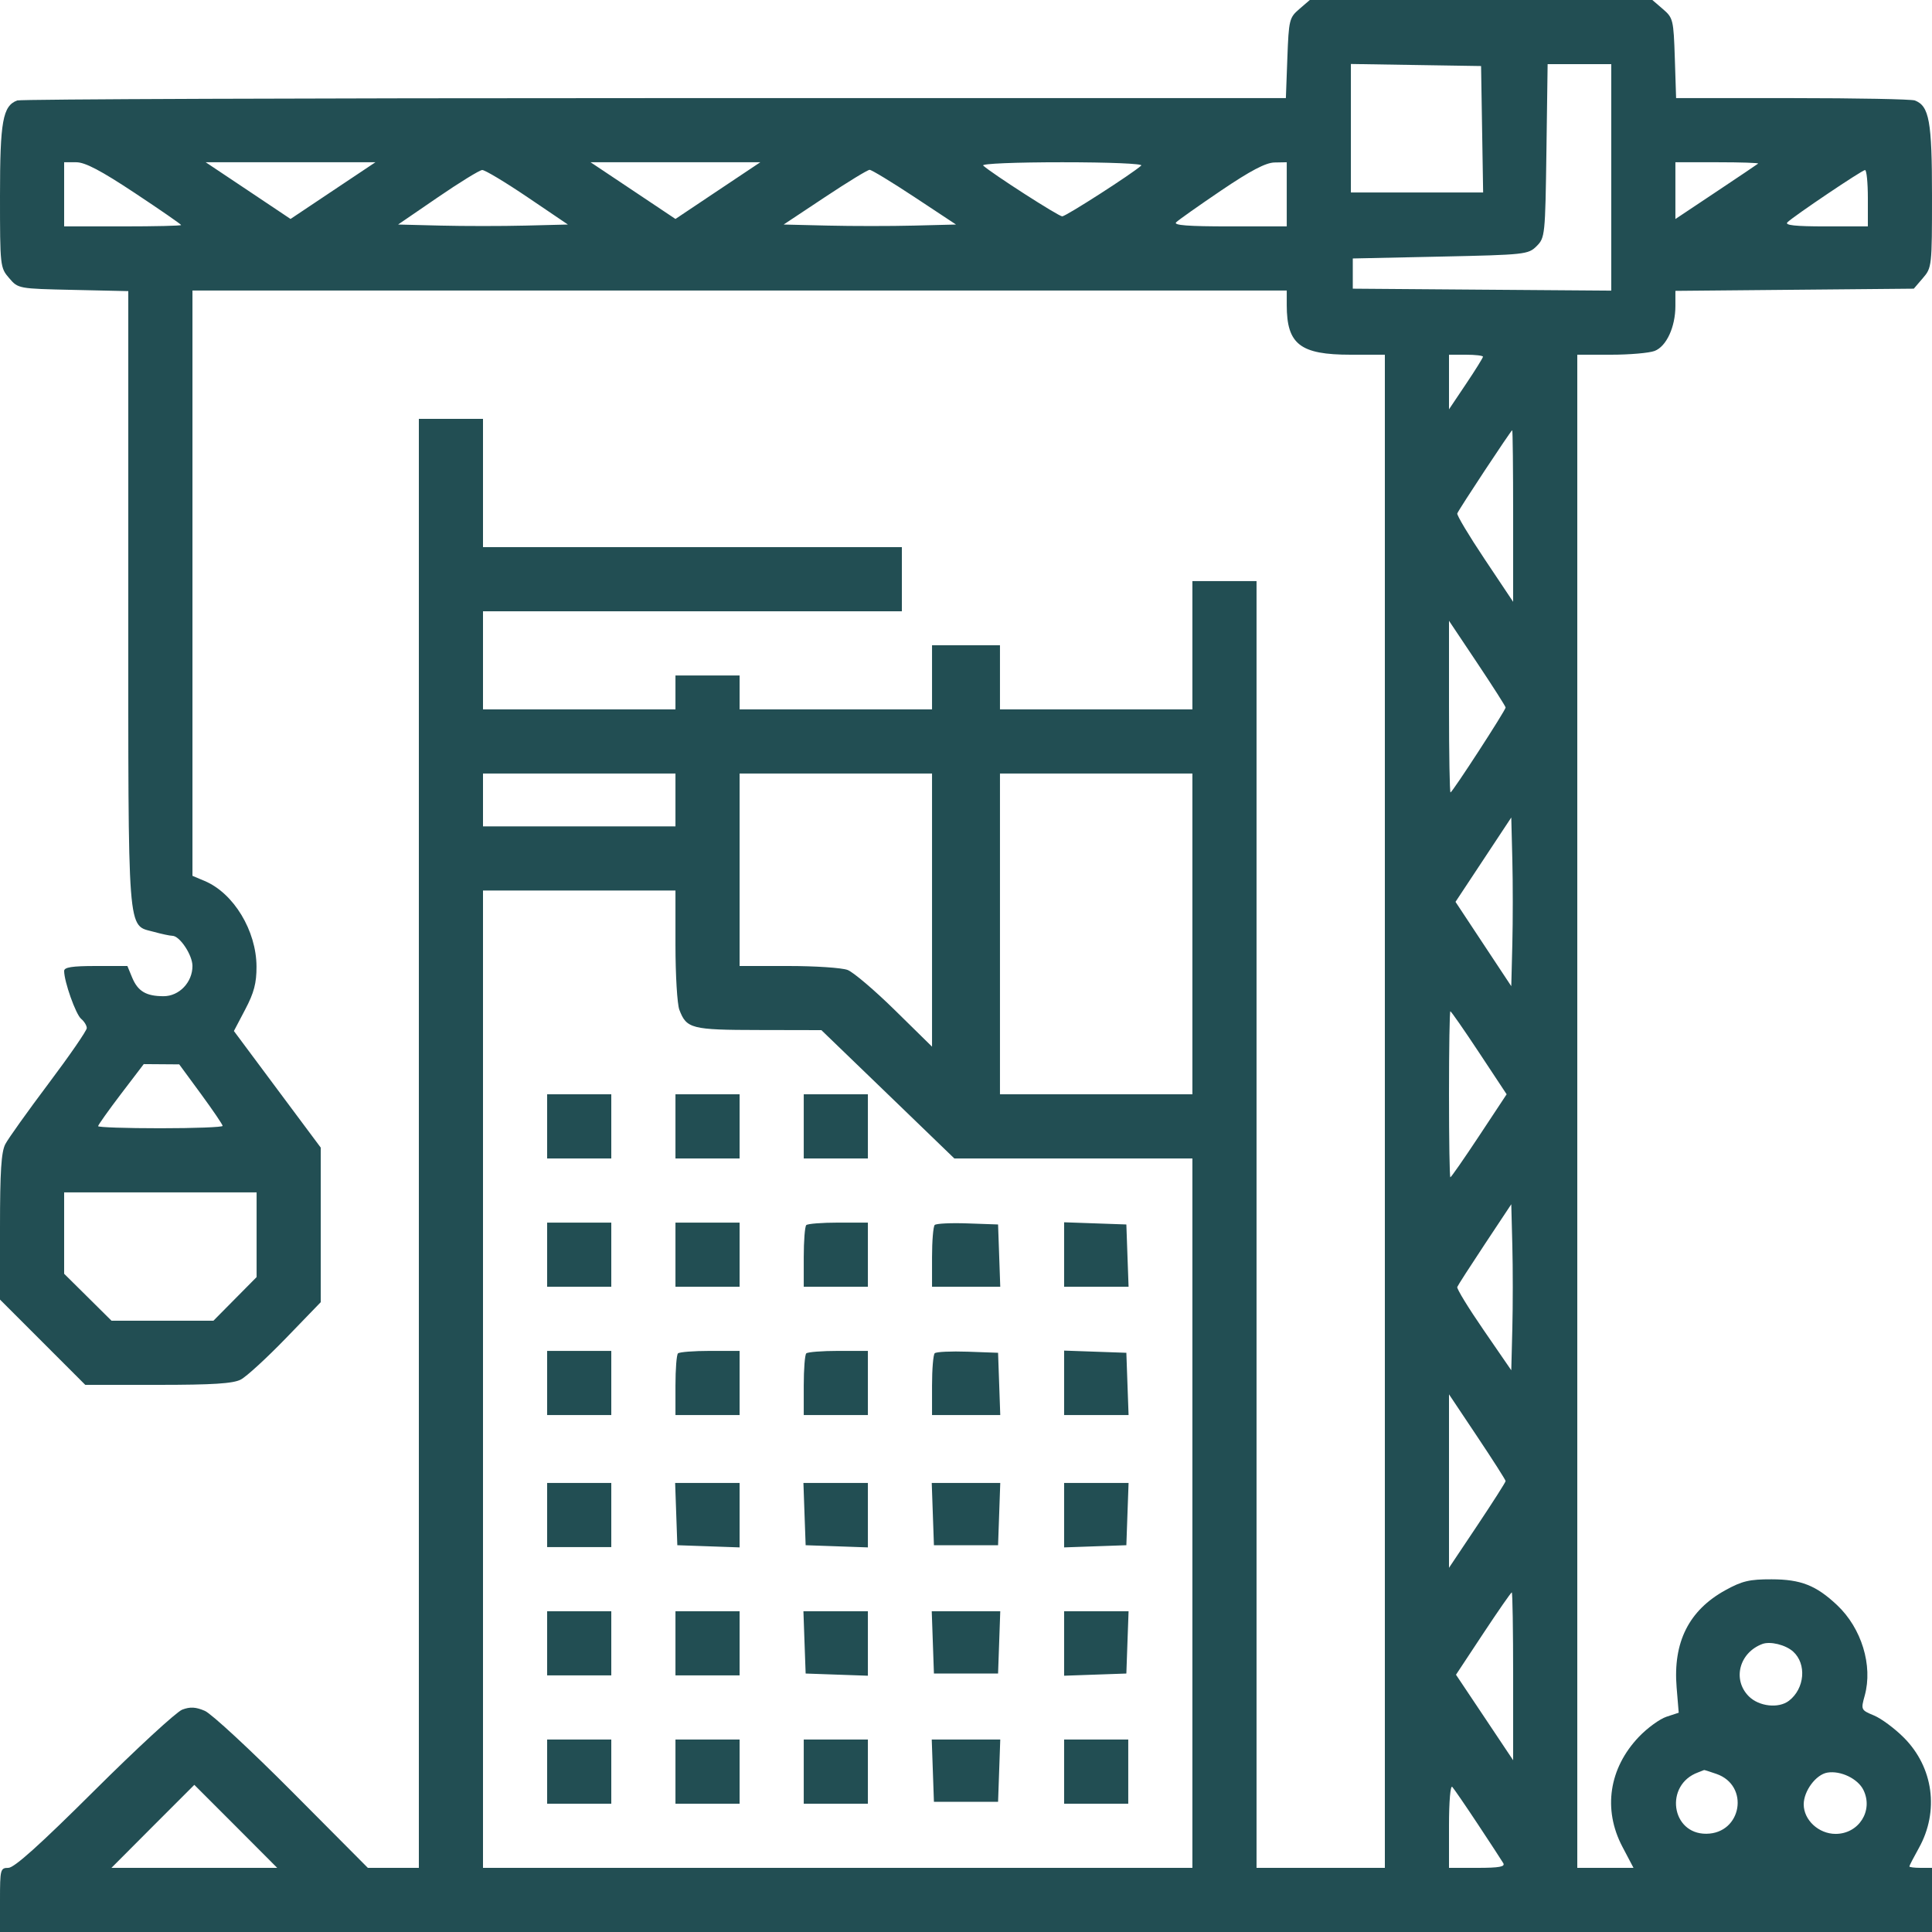 <svg width="60" height="60" viewBox="0 0 60 60" fill="none" xmlns="http://www.w3.org/2000/svg">
<path fill-rule="evenodd" clip-rule="evenodd" d="M40.352 0.28C40.041 0.547 40.024 0.615 39.98 1.803L39.934 3.047H20.328C9.545 3.047 0.637 3.08 0.533 3.12C0.085 3.291 0 3.766 0 6.081C0 8.265 0.005 8.314 0.283 8.636C0.565 8.965 0.567 8.965 2.275 9.003L3.984 9.041V18.589C3.984 29.242 3.944 28.708 4.776 28.939C5.017 29.006 5.277 29.061 5.353 29.062C5.581 29.063 5.977 29.658 5.977 30C5.977 30.507 5.565 30.938 5.081 30.938C4.537 30.938 4.281 30.785 4.103 30.356L3.956 30H2.974C2.239 30 1.992 30.039 1.992 30.154C1.992 30.485 2.353 31.503 2.52 31.641C2.616 31.721 2.695 31.85 2.695 31.928C2.695 32.006 2.164 32.777 1.514 33.642C0.864 34.507 0.257 35.357 0.166 35.531C0.039 35.772 0 36.385 0 38.104V40.36L1.324 41.684L2.648 43.008H4.904C6.608 43.008 7.238 42.968 7.477 42.844C7.652 42.754 8.282 42.176 8.878 41.56L9.961 40.44V38.04V35.64L8.612 33.83L7.264 32.019L7.616 31.349C7.889 30.831 7.968 30.53 7.966 30.017C7.962 28.904 7.257 27.74 6.357 27.36L5.977 27.2V18.111V9.023H22.969H39.961V9.475C39.961 10.693 40.377 11.016 41.947 11.016H43.008V34.512V58.008H41.016H39.023V38.027V18.047H38.027H37.031V20.039V22.031H34.043H31.055V21.035V20.039H30H28.945V21.035V22.031H25.957H22.969V21.504V20.977H21.973H20.977V21.504V22.031H17.988H15V20.508V18.984H21.504H28.008V17.988V16.992H21.504H15V15V13.008H14.004H13.008V35.508V58.008H12.216H11.424L9.081 55.652C7.793 54.357 6.569 53.223 6.363 53.133C6.08 53.011 5.907 53.001 5.66 53.094C5.48 53.163 4.249 54.296 2.926 55.613C1.245 57.286 0.442 58.008 0.26 58.008C0.012 58.008 0 58.053 0 59.004V60H30H60V59.004V58.008H59.648C59.455 58.008 59.297 57.988 59.297 57.964C59.297 57.94 59.429 57.684 59.59 57.396C60.23 56.25 60.045 54.882 59.123 53.961C58.841 53.678 58.425 53.37 58.199 53.276C57.792 53.106 57.789 53.098 57.911 52.657C58.168 51.725 57.813 50.563 57.051 49.847C56.4 49.235 55.93 49.049 55.02 49.047C54.329 49.045 54.101 49.099 53.578 49.388C52.448 50.013 51.953 51.002 52.069 52.405L52.134 53.19L51.754 53.315C51.545 53.384 51.16 53.664 50.899 53.937C49.968 54.912 49.775 56.192 50.384 57.351L50.73 58.008H49.857H48.984V34.512V11.016H50.031C50.607 11.016 51.216 10.963 51.385 10.899C51.752 10.759 52.031 10.156 52.031 9.501V9.033L55.733 8.999L59.435 8.965L59.717 8.636C59.995 8.314 60 8.265 60 6.081C60 3.766 59.915 3.291 59.467 3.12C59.363 3.08 57.652 3.047 55.665 3.047H52.053L52.013 1.806C51.974 0.614 51.96 0.554 51.644 0.283L51.315 0H45.996H40.677L40.352 0.28ZM46.028 4.014L46.06 5.977H44.007H41.953V3.982V1.987L43.975 2.019L45.996 2.051L46.028 4.014ZM50.039 5.509V9.026L46.025 8.996L42.012 8.965V8.496V8.027L44.733 7.969C47.37 7.912 47.463 7.902 47.722 7.643C47.981 7.384 47.989 7.305 48.026 4.684L48.063 1.992H49.051H50.039V5.509ZM4.185 5.993C4.977 6.518 5.625 6.966 5.625 6.989C5.625 7.012 4.808 7.031 3.809 7.031H1.992V6.035V5.039H2.368C2.643 5.039 3.133 5.296 4.185 5.993ZM10.341 5.919L9.023 6.8L7.706 5.919L6.388 5.039H9.023H11.659L10.341 5.919ZM22.294 5.919L20.977 6.8L19.659 5.919L18.341 5.039H20.977H23.612L22.294 5.919ZM35.443 5.141C35.172 5.389 33.102 6.719 32.988 6.719C32.874 6.719 30.805 5.389 30.533 5.141C30.47 5.083 31.533 5.039 32.988 5.039C34.443 5.039 35.507 5.083 35.443 5.141ZM39.961 6.035V7.031H38.18C36.899 7.031 36.434 6.996 36.526 6.904C36.596 6.834 37.226 6.389 37.926 5.915C38.837 5.299 39.308 5.052 39.58 5.046L39.961 5.039V6.035ZM54.6 5.081C54.573 5.104 53.984 5.5 53.291 5.962L52.031 6.802V5.921V5.039H53.34C54.059 5.039 54.627 5.058 54.6 5.081ZM16.381 6.123L17.637 6.973L16.318 7.006C15.593 7.024 14.407 7.024 13.682 7.006L12.363 6.973L13.594 6.13C14.271 5.666 14.892 5.284 14.975 5.28C15.057 5.276 15.69 5.656 16.381 6.123ZM28.404 6.123L29.69 6.973L28.387 7.006C27.67 7.024 26.465 7.024 25.71 7.006L24.337 6.973L25.616 6.124C26.319 5.657 26.945 5.274 27.007 5.274C27.068 5.274 27.697 5.656 28.404 6.123ZM58.008 6.152V7.031H56.695C55.754 7.031 55.419 6.995 55.51 6.904C55.696 6.718 57.817 5.289 57.92 5.281C57.968 5.277 58.008 5.669 58.008 6.152ZM46.055 11.078C46.055 11.112 45.817 11.494 45.527 11.926L45 12.712V11.864V11.016H45.527C45.817 11.016 46.055 11.044 46.055 11.078ZM46.992 16.025V18.69L46.106 17.364C45.619 16.635 45.237 15.996 45.257 15.945C45.306 15.817 46.926 13.364 46.963 13.361C46.979 13.36 46.992 14.559 46.992 16.025ZM46.758 21.972C46.758 22.06 45.104 24.609 45.047 24.609C45.021 24.609 45 23.41 45 21.944V19.279L45.879 20.594C46.362 21.318 46.758 21.938 46.758 21.972ZM20.977 24.844V25.664H17.988H15V24.844V24.023H17.988H20.977V24.844ZM28.945 28.264V32.505L27.795 31.375C27.163 30.754 26.5 30.19 26.323 30.123C26.145 30.055 25.318 30 24.485 30H22.969V27.012V24.023H25.957H28.945V28.264ZM37.031 29.004V33.984H34.043H31.055V29.004V24.023H34.043H37.031V29.004ZM46.967 29.318L46.934 30.627L46.068 29.318L45.202 28.008L46.068 26.698L46.934 25.388L46.967 26.698C46.985 27.418 46.985 28.597 46.967 29.318ZM20.977 29.348C20.977 30.278 21.031 31.184 21.098 31.36C21.321 31.946 21.471 31.985 23.565 31.988L25.509 31.992L27.574 33.984L29.638 35.977H33.335H37.031V46.992V58.008H26.016H15V42.832V27.656H17.988H20.977V29.348ZM45.938 32.695L46.79 33.984L45.938 35.273C45.469 35.982 45.066 36.562 45.042 36.562C45.019 36.562 45 35.402 45 33.984C45 32.566 45.019 31.406 45.042 31.406C45.066 31.406 45.469 31.986 45.938 32.695ZM6.24 33.973C6.611 34.479 6.914 34.925 6.914 34.966C6.914 35.006 6.044 35.039 4.98 35.039C3.917 35.039 3.047 35.01 3.047 34.974C3.047 34.938 3.366 34.489 3.755 33.977L4.464 33.047L5.015 33.051L5.566 33.055L6.24 33.973ZM16.992 34.98V35.977H17.988H18.984V34.98V33.984H17.988H16.992V34.98ZM20.977 34.98V35.977H21.973H22.969V34.98V33.984H21.973H20.977V34.98ZM24.961 34.98V35.977H25.957H26.953V34.98V33.984H25.957H24.961V34.98ZM7.969 38.346V39.661L7.299 40.338L6.628 41.016H5.046H3.463L2.728 40.287L1.992 39.558V38.294V37.031H4.98H7.969V38.346ZM46.967 41.258L46.934 42.555L46.077 41.309C45.605 40.624 45.236 40.021 45.256 39.969C45.276 39.917 45.662 39.318 46.113 38.637L46.934 37.399L46.967 38.68C46.985 39.385 46.985 40.544 46.967 41.258ZM16.992 38.965V39.961H17.988H18.984V38.965V37.969H17.988H16.992V38.965ZM20.977 38.965V39.961H21.973H22.969V38.965V37.969H21.973H20.977V38.965ZM25.039 38.047C24.996 38.09 24.961 38.538 24.961 39.043V39.961H25.957H26.953V38.965V37.969H26.035C25.53 37.969 25.082 38.004 25.039 38.047ZM29.028 38.043C28.983 38.088 28.945 38.538 28.945 39.043V39.961H30.005H31.064L31.03 38.994L30.996 38.027L30.053 37.994C29.535 37.975 29.073 37.997 29.028 38.043ZM33.047 38.96V39.961H34.048H35.049L35.014 38.994L34.98 38.027L34.014 37.993L33.047 37.959V38.96ZM16.992 42.949V43.945H17.988H18.984V42.949V41.953H17.988H16.992V42.949ZM21.055 42.031C21.012 42.074 20.977 42.522 20.977 43.027V43.945H21.973H22.969V42.949V41.953H22.051C21.546 41.953 21.098 41.988 21.055 42.031ZM25.039 42.031C24.996 42.074 24.961 42.522 24.961 43.027V43.945H25.957H26.953V42.949V41.953H26.035C25.53 41.953 25.082 41.988 25.039 42.031ZM29.028 42.027C28.983 42.072 28.945 42.522 28.945 43.027V43.945H30.005H31.064L31.03 42.978L30.996 42.012L30.053 41.978C29.535 41.96 29.073 41.981 29.028 42.027ZM33.047 42.944V43.945H34.048H35.049L35.014 42.978L34.98 42.012L34.014 41.978L33.047 41.944V42.944ZM46.758 45.996C46.758 46.031 46.362 46.651 45.879 47.375L45 48.69V45.996V43.302L45.879 44.618C46.362 45.341 46.758 45.961 46.758 45.996ZM16.992 47.051V48.047H17.988H18.984V47.051V46.055H17.988H16.992V47.051ZM21.001 47.022L21.035 47.988L22.002 48.022L22.969 48.056V47.056V46.055H21.968H20.967L21.001 47.022ZM24.985 47.022L25.02 47.988L25.986 48.022L26.953 48.056V47.056V46.055H25.952H24.951L24.985 47.022ZM28.97 47.022L29.004 47.988H30H30.996L31.03 47.022L31.064 46.055H30H28.936L28.97 47.022ZM33.047 47.056V48.056L34.014 48.022L34.98 47.988L35.014 47.022L35.049 46.055H34.048H33.047V47.056ZM46.992 52.06V54.666L46.105 53.338L45.217 52.01L46.062 50.731C46.527 50.028 46.926 49.453 46.95 49.453C46.973 49.453 46.992 50.626 46.992 52.06ZM16.992 51.035V52.031H17.988H18.984V51.035V50.039H17.988H16.992V51.035ZM20.977 51.035V52.031H21.973H22.969V51.035V50.039H21.973H20.977V51.035ZM24.985 51.006L25.02 51.973L25.986 52.007L26.953 52.041V51.04V50.039H25.952H24.951L24.985 51.006ZM28.97 51.006L29.004 51.973H30H30.996L31.03 51.006L31.064 50.039H30H28.936L28.97 51.006ZM33.047 51.04V52.041L34.014 52.007L34.98 51.973L35.014 51.006L35.049 50.039H34.048H33.047V51.04ZM55.687 51.291C56.113 51.675 56.048 52.442 55.557 52.819C55.237 53.065 54.627 52.997 54.311 52.681C53.796 52.166 54.011 51.329 54.727 51.057C54.974 50.963 55.452 51.08 55.687 51.291ZM16.992 55.02V56.016H17.988H18.984V55.02V54.023H17.988H16.992V55.02ZM20.977 55.02V56.016H21.973H22.969V55.02V54.023H21.973H20.977V55.02ZM24.961 55.02V56.016H25.957H26.953V55.02V54.023H25.957H24.961V55.02ZM28.97 54.99L29.004 55.957H30H30.996L31.03 54.99L31.064 54.023H30H28.936L28.97 54.99ZM33.047 55.02V56.016H34.043H35.039V55.02V54.023H34.043H33.047V55.02ZM53.306 55.091C54.344 55.452 54.093 56.939 52.993 56.949C51.894 56.96 51.686 55.427 52.734 55.044C52.831 55.008 52.915 54.975 52.922 54.97C52.928 54.965 53.101 55.019 53.306 55.091ZM57.872 55.593C58.184 56.234 57.726 56.953 57.006 56.953C56.481 56.953 56.016 56.523 56.016 56.037C56.016 55.62 56.396 55.109 56.75 55.05C57.164 54.981 57.701 55.24 57.872 55.593ZM7.324 56.719L8.609 58.008H6.035H3.461L4.746 56.719C5.453 56.01 6.033 55.43 6.035 55.43C6.037 55.43 6.617 56.01 7.324 56.719ZM45.901 56.66C46.285 57.24 46.638 57.781 46.685 57.861C46.751 57.973 46.562 58.008 45.886 58.008H45V56.695C45 55.947 45.044 55.431 45.102 55.494C45.157 55.555 45.517 56.08 45.901 56.66Z" fill="#224E53"/>
</svg>

